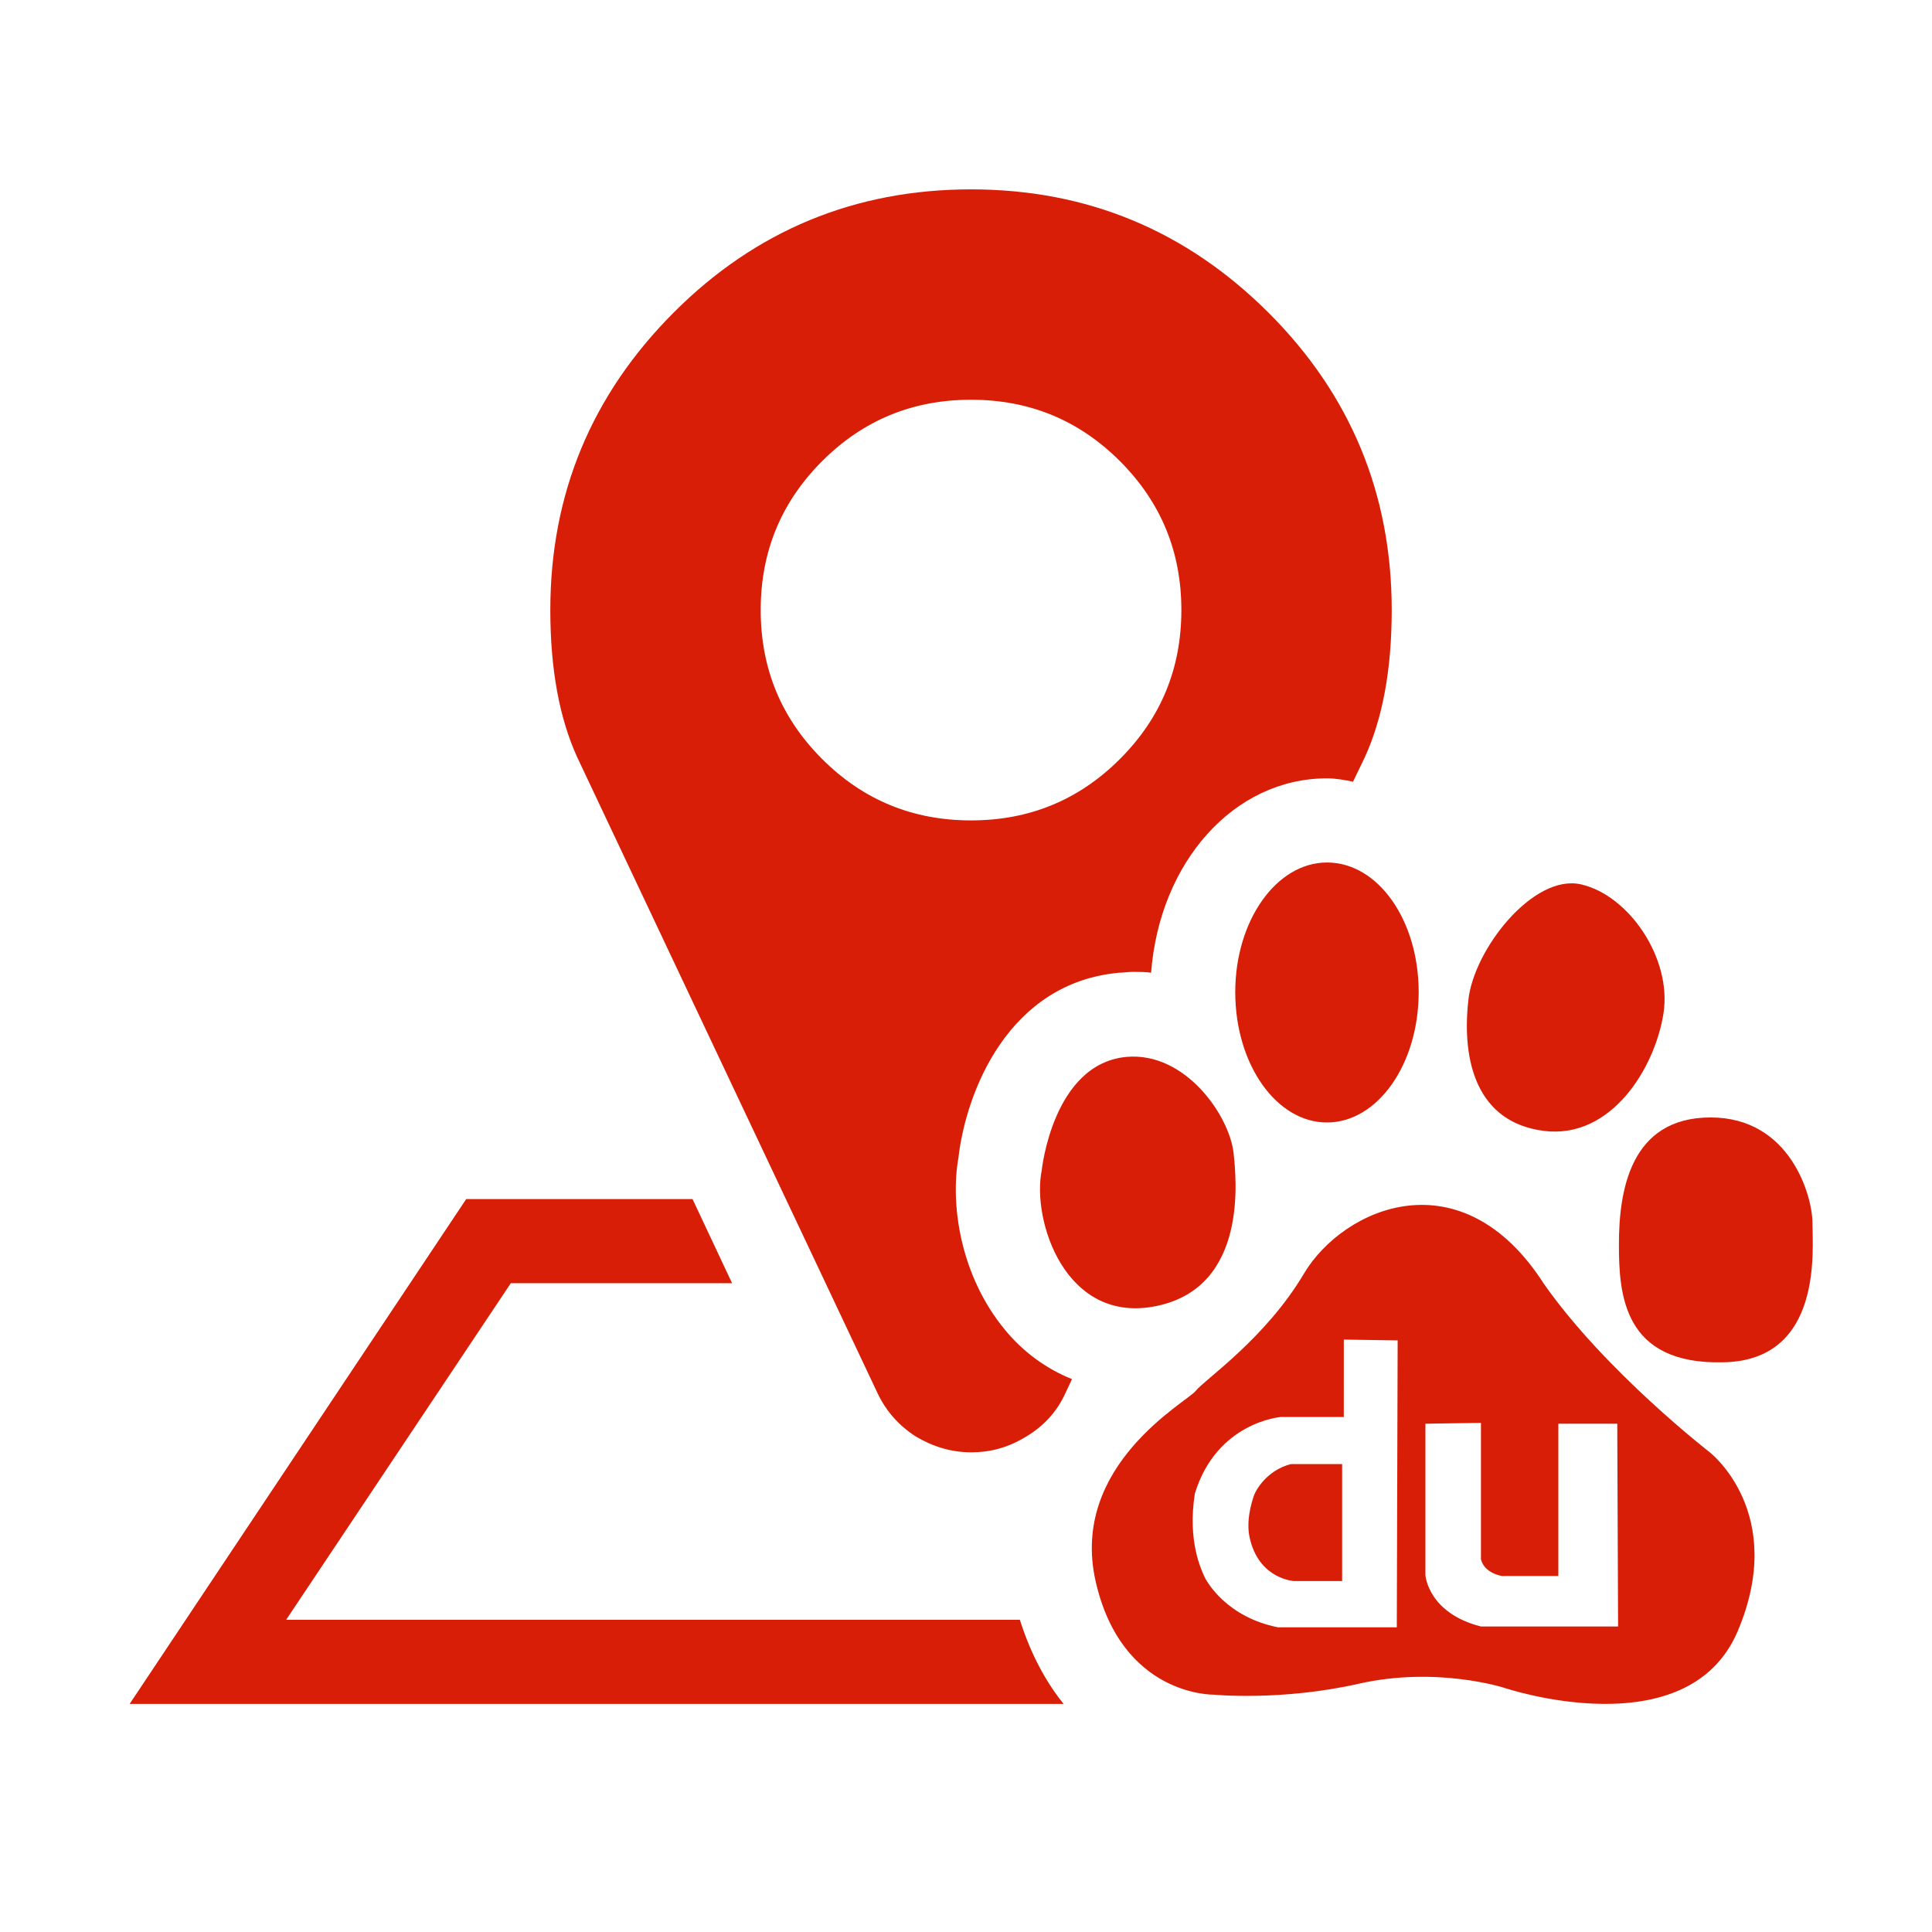 <?xml version="1.0" standalone="no"?><!DOCTYPE svg PUBLIC "-//W3C//DTD SVG 1.1//EN" "http://www.w3.org/Graphics/SVG/1.1/DTD/svg11.dtd"><svg t="1676278422081" class="icon" viewBox="0 0 1024 1024" version="1.1" xmlns="http://www.w3.org/2000/svg" p-id="3080" xmlns:xlink="http://www.w3.org/1999/xlink" width="200" height="200"><path d="M613.23 692.16c48.61-10.26 41.92-68.23 40.58-81.16-2.23-19.62-25.42-53.51-56.64-50.84-39.24 3.57-45.04 60.2-45.04 60.2-5.34 26.32 12.49 82.06 61.1 71.8z m51.29 100.79c-1.34 4.01-4.46 14.27-1.78 23.64 5.35 20.51 23.19 21.41 23.19 21.41h25.42v-62h-27.2c-12.05 3.12-18.29 12.94-19.63 16.95z m38.8-198.01c26.76 0 48.61-30.77 48.61-69.12 0-37.91-21.41-68.68-48.61-68.68-26.76 0-48.61 30.77-48.61 68.68 0 38.35 21.85 69.12 48.61 69.12z m115.05 4.46c35.68 4.46 58.87-33.45 63.33-62.43 4.46-28.99-18.28-62.43-43.7-68.23-25.42-5.8-57.08 34.78-59.76 61.54-3.57 32.11 4.46 64.66 40.13 69.12z m87.86 170.36s-55.3-42.81-87.85-89.19c-43.7-68.23-106.14-40.58-127.1-5.8-20.51 34.78-53.07 56.64-57.53 62.43-4.46 5.8-66.89 39.24-53.07 100.79 13.82 61.1 62.43 60.2 62.43 60.2s35.68 3.57 77.15-5.8c41.47-9.37 77.15 2.23 77.15 2.23s96.77 32.55 123.53-29.88c26.76-62.87-14.71-94.98-14.71-94.98z m-165.9 92.76h-62.88c-27.2-5.35-37.91-24.08-39.24-27.2-1.34-3.12-8.92-18.28-4.91-43.7 11.59-37.91 45.49-40.58 45.49-40.58h33.45V710l28.54 0.45-0.45 152.07z m117.29-0.45h-72.69c-28.1-7.14-29.43-27.2-29.43-27.2V754.6l29.43-0.45v72.24c1.78 7.58 11.15 8.92 11.15 8.92h29.88V754.6h31.22c-0.01 0 0.44 107.47 0.44 107.47z m103.01-214.06c0-13.82-11.59-55.74-53.96-55.74-42.81 0-48.61 39.24-48.61 67.34 0 26.31 2.23 63.77 55.3 62.43 53.07-0.89 47.27-60.2 47.27-74.03z m-495.45 90.53c4.46 9.37 11.15 16.95 20.07 22.74 8.92 5.35 18.73 8.47 29.43 8.47s20.07-2.68 29.43-8.47c8.92-5.35 16.05-12.93 20.51-22.74l3.57-7.58c-13.38-5.35-25.87-14.27-35.68-26.31-23.19-28.1-28.99-65.56-24.53-90.98 4.01-34.78 26.31-92.76 85.18-98.11 2.23 0 4.91-0.45 7.14-0.45 3.57 0 6.69 0 9.81 0.45 4.46-58.42 43.7-103.02 93.2-103.02 4.91 0 9.37 0.89 13.82 1.78l6.24-12.93c9.37-20.51 14.27-46.38 14.27-78.04 0-61.54-21.85-114.16-65.11-157.42-43.7-43.7-96.33-65.56-157.87-65.56s-114.16 21.85-157.42 65.11c-43.7 43.7-65.56 96.33-65.56 157.87 0 31.66 4.91 57.53 14.27 78.04l159.23 337.15z m-29.44-494.12c21.85-21.85 48.16-32.55 78.93-32.55 30.77 0 57.08 10.7 78.93 32.55s32.55 48.16 32.55 78.93-10.7 57.08-32.55 78.93c-21.85 21.85-48.16 32.55-78.93 32.55-30.77 0-57.08-10.7-78.93-32.55-21.85-21.85-32.55-48.16-32.55-78.93s10.7-57.07 32.55-78.93zM563.73 903.1H68.72L247.1 635.53h119.96l20.96 44.6H270.74L151.67 858.51h388.87c5.8 18.28 13.83 33 23.19 44.59z" p-id="3081" fill="#d81e06"></path></svg>